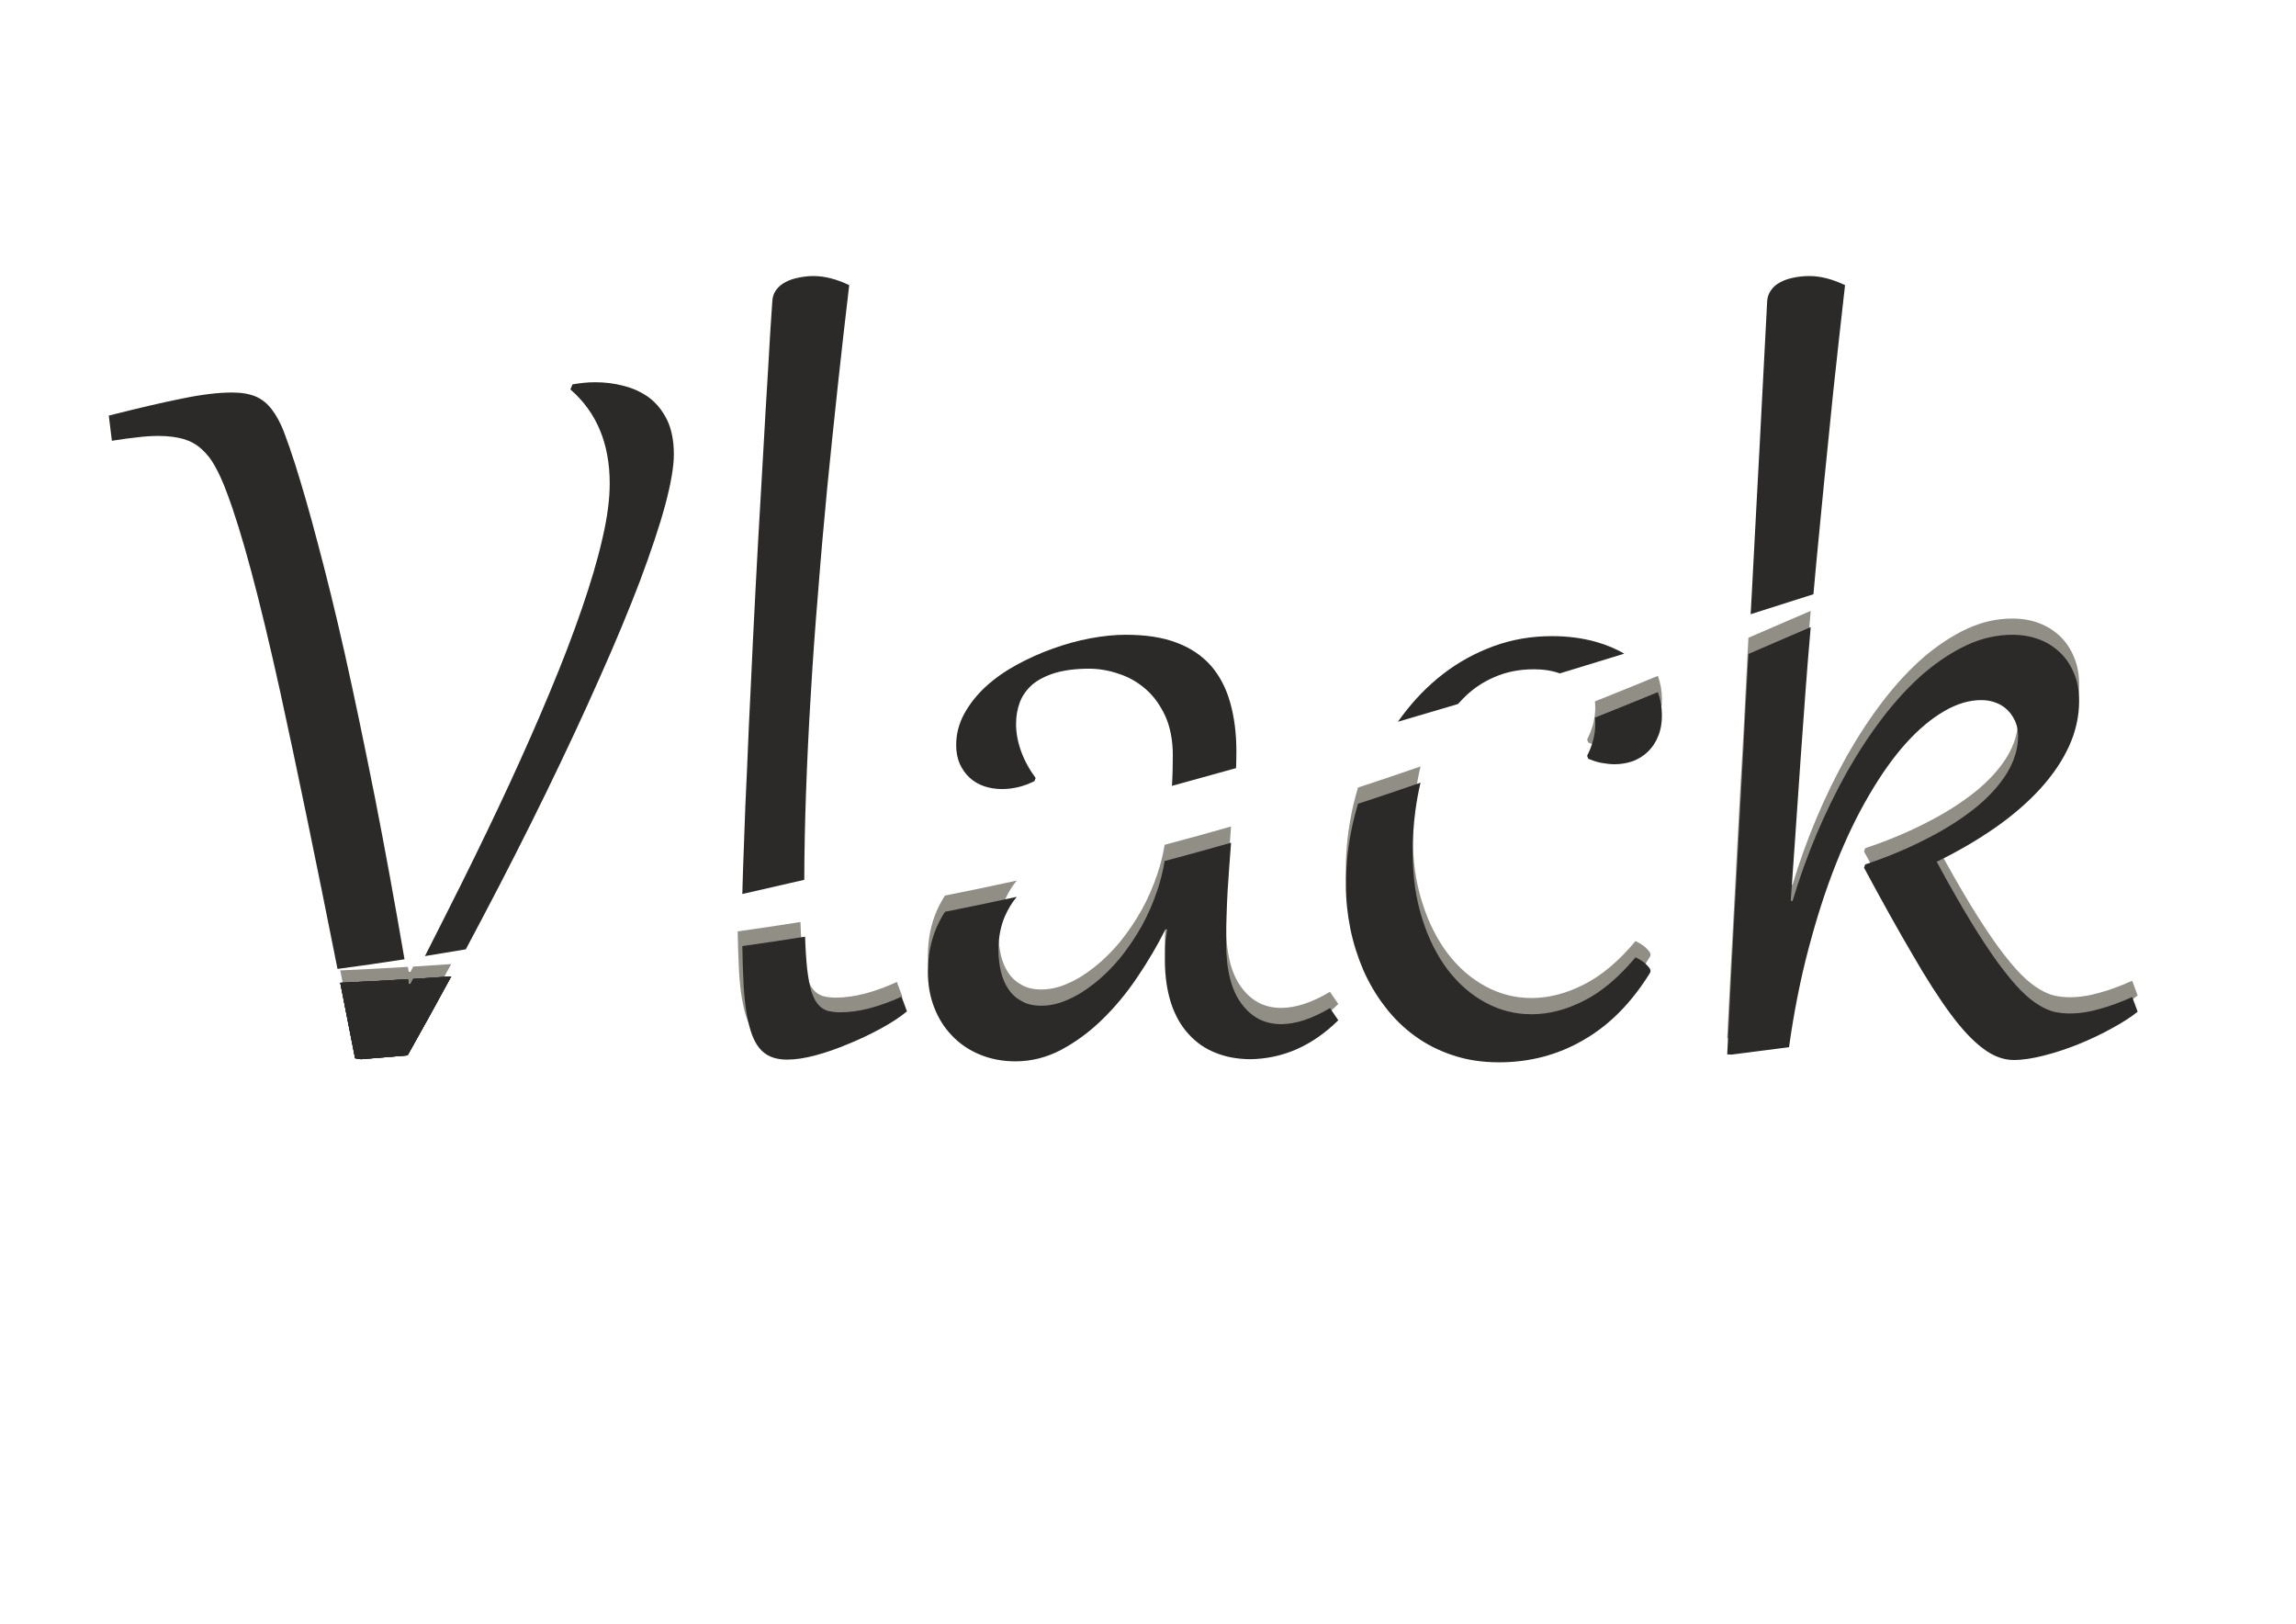<?xml version="1.0" encoding="UTF-8"?>
<!DOCTYPE svg PUBLIC "-//W3C//DTD SVG 1.1//EN" "http://www.w3.org/Graphics/SVG/1.1/DTD/svg11.dtd">
<!-- Creator: CorelDRAW 2019 (64-Bit) -->
<svg xmlns="http://www.w3.org/2000/svg" xml:space="preserve" width="297mm" height="210mm" version="1.1" style="shape-rendering:geometricPrecision; text-rendering:geometricPrecision; image-rendering:optimizeQuality; fill-rule:evenodd; clip-rule:evenodd"
viewBox="0 0 29700 21000"
 xmlns:xlink="http://www.w3.org/1999/xlink"
 xmlns:xodm="http://www.corel.com/coreldraw/odm/2003">
 <defs>
  <style type="text/css">
   <![CDATA[
    .fil1 {fill:#2B2A29}
    .fil0 {fill:#918E85}
   ]]>
  </style>
 </defs>
 <g id="Layer_x0020_1">
  <g id="_2217214281328">
   <path class="fil0" d="M24736.36 12130.72c180.48,313.33 345.92,571.51 496.31,774.55 150.4,203.03 290.77,350.92 423.62,448.68 130.35,97.76 260.69,145.39 393.54,145.39 112.8,0 243.14,-20.06 391.03,-57.66 147.89,-37.59 298.29,-87.73 448.69,-147.89 150.4,-62.66 293.27,-127.83 426.12,-203.03 135.36,-72.69 248.16,-145.39 335.89,-215.57l-70.18 -190.5c-140.38,62.66 -278.24,115.3 -416.1,152.9 -135.36,40.11 -268.21,60.16 -396.05,60.16 -62.66,0 -127.84,-7.52 -190.5,-20.05 -62.67,-15.04 -130.35,-42.62 -203.04,-87.74 -72.69,-42.61 -152.9,-107.78 -238.13,-193.01 -85.22,-87.73 -180.47,-203.03 -288.26,-348.42 -105.28,-145.38 -225.59,-325.86 -355.94,-538.92 -130.34,-215.57 -278.23,-471.24 -441.16,-774.54 275.73,-132.85 526.39,-280.75 754.49,-438.66 225.6,-157.92 418.6,-323.36 581.53,-501.33 160.43,-175.46 285.76,-358.44 373.49,-548.95 87.73,-190.5 132.85,-388.52 132.85,-591.56 0,-130.34 -20.05,-248.15 -65.17,-353.43 -42.61,-105.28 -102.77,-195.52 -177.97,-268.21 -77.71,-75.2 -167.94,-132.85 -273.22,-172.96 -105.28,-40.1 -220.58,-60.15 -345.91,-60.15 -198.03,0 -393.54,42.61 -589.06,132.85 -193.01,90.24 -378.5,213.06 -561.48,368.47 -180.48,157.92 -353.44,343.41 -521.38,561.48 -165.44,215.57 -320.85,451.19 -466.23,706.87 -142.88,255.67 -275.73,526.39 -396.05,809.64 -120.31,285.75 -223.09,571.51 -310.82,864.78l-22.56 -5.01c25.07,-345.92 47.63,-666.76 67.68,-970.06 20.06,-300.8 40.11,-591.57 60.16,-872.31 20.05,-283.25 40.11,-558.97 60.16,-832.2 20.05,-273.22 42.61,-551.45 67.68,-837.21 0.7,-8.87 1.4,-17.75 2.11,-26.64 -263.57,114.43 -531.91,230.51 -805.53,347.72 -10.78,196.92 -21.28,393.12 -31.29,588.83 -22.55,438.65 -45.11,872.3 -70.18,1295.92 -22.56,426.12 -45.12,834.7 -65.17,1225.73 -20.06,391.04 -40.11,762.02 -60.16,1110.44 -17.55,348.42 -32.59,666.76 -47.63,957.52l57.66 2.51 741.95 -95.25c62.67,-453.7 147.89,-879.82 253.17,-1278.38 105.28,-398.55 223.09,-764.51 355.94,-1097.89 132.85,-333.38 275.73,-629.17 431.14,-892.36 152.9,-260.69 310.82,-483.78 473.75,-664.25 162.93,-180.48 328.37,-318.34 493.81,-413.6 162.93,-95.25 323.35,-142.87 478.76,-142.87 65.17,0 127.84,10.02 185.49,32.58 57.65,20.06 107.78,52.64 150.4,92.75 42.61,40.1 75.19,90.24 102.77,147.89 25.06,57.65 37.6,120.32 37.6,187.99 0,162.93 -47.63,323.36 -142.88,481.27 -95.25,155.42 -230.61,305.81 -406.07,448.69 -175.47,140.37 -383.51,275.73 -626.66,398.55 -240.63,125.33 -508.84,238.13 -802.11,335.89l-15.04 42.61c233.11,433.65 441.16,807.13 624.14,1117.95z"/>
   <path class="fil0" d="M21129.34 9631.62c72.69,-30.07 137.86,-70.18 193.01,-125.33 55.14,-55.14 97.76,-120.31 127.83,-198.02 32.59,-77.7 47.63,-165.44 47.63,-265.7 0,-107.59 -18.02,-207.96 -52.39,-301.14 -266.18,109.77 -537.42,219.86 -814.13,329.85 2.81,26.49 4.24,53.62 4.24,81.58 0,137.86 -35.09,275.73 -105.27,411.09l15.04 40.1c57.65,22.56 112.79,42.61 170.45,52.64 57.65,10.03 115.3,17.55 167.94,17.55 87.73,0 170.45,-15.04 245.65,-42.62z"/>
   <path class="fil0" d="M17635.11 12336.27c75.2,170.45 167.95,328.36 280.74,473.75 110.29,145.38 240.64,273.22 386.02,378.5 147.89,107.78 310.82,190.5 493.81,250.66 180.47,60.16 378.5,90.24 594.06,90.24 396.05,0 762.02,-95.26 1092.89,-288.26 333.38,-190.51 619.13,-478.77 857.26,-862.28l7.52 -15.04c2.51,-2.51 2.51,-7.52 2.51,-17.55 0,-15.04 -7.52,-30.08 -22.56,-47.62 -15.04,-17.55 -30.08,-35.1 -50.13,-52.64 -20.05,-15.04 -42.61,-32.59 -65.17,-45.12 -22.56,-12.53 -42.62,-22.56 -55.15,-30.08 -215.57,258.18 -438.66,446.18 -666.76,561.48 -230.61,117.81 -456.2,175.46 -679.29,175.46 -210.56,0 -408.58,-50.13 -594.07,-150.39 -185.49,-100.27 -348.42,-240.64 -488.79,-423.62 -137.87,-182.98 -250.66,-403.57 -330.88,-661.75 -82.71,-258.18 -122.82,-543.93 -122.82,-859.77 0,-177.97 10.03,-358.44 35.09,-541.43 16.38,-121.23 38.12,-240.31 65.91,-357.95 -264.76,91.87 -534.34,182.86 -808.97,272.71 -27.04,90.69 -50.78,182.57 -71.59,275.75 -55.14,258.18 -85.22,516.36 -85.22,772.03 0,190.51 20.05,381.01 57.65,566.5 37.6,188 95.25,365.97 167.94,536.42z"/>
   <path class="fil0" d="M15068.34 12203.42c0,213.06 27.57,398.55 80.21,561.48 52.64,160.42 130.34,295.78 228.1,401.06 97.76,107.78 213.06,187.99 348.42,240.63 135.36,55.15 280.74,80.21 441.17,82.72 213.06,-2.51 416.1,-45.12 609.1,-130.34 193.01,-85.23 370.98,-210.56 536.42,-373.49l-107.78 -157.92c-230.61,137.87 -441.17,208.05 -631.67,208.05 -213.06,0 -383.51,-87.73 -513.86,-265.7 -132.85,-177.97 -198.02,-441.16 -198.02,-794.6 0,-223.09 7.52,-446.18 20.05,-671.77 14.04,-210.65 28.09,-414.73 44.17,-614.29 -281.33,80.57 -567.7,159.64 -859.34,236.97 -20.58,126.15 -51.65,250.59 -92.22,372.31 -55.15,165.43 -122.83,320.84 -205.55,471.24 -85.22,150.4 -177.97,285.75 -280.74,413.59 -105.28,125.33 -213.06,233.12 -328.36,323.36 -112.8,90.23 -228.11,162.93 -345.92,213.06 -117.81,52.64 -230.61,77.7 -340.9,77.7 -97.76,0 -182.98,-17.54 -253.17,-57.65 -70.18,-37.6 -127.83,-87.73 -172.95,-155.41 -45.12,-65.17 -77.71,-142.88 -97.76,-228.1 -20.05,-87.73 -32.59,-177.97 -32.59,-275.73 0,-167.94 30.08,-315.83 85.23,-443.67 40.67,-91.94 91.31,-173.91 151.93,-247.66 -304.35,66.74 -614.05,131.4 -929.31,193.78 -38.34,60.64 -72.49,123.71 -102.45,189.24 -77.7,177.97 -117.81,373.48 -117.81,589.05 0,165.44 27.58,320.85 82.72,461.22 55.15,140.37 130.35,260.69 230.61,363.46 97.76,102.77 218.08,185.49 358.45,243.14 137.86,57.65 293.27,87.73 461.21,87.73 205.55,0 403.57,-50.13 589.06,-147.89 188,-100.26 363.46,-228.1 528.9,-388.52 165.43,-160.43 318.34,-343.41 456.2,-548.95 137.87,-203.04 260.69,-411.09 365.97,-621.64l22.56 0c-12.54,70.18 -22.56,137.86 -25.07,203.03 -2.51,62.67 -5.01,125.33 -5.01,190.51z"/>
   <path class="fil0" d="M9556.44 12491.62c10.03,245.65 37.6,443.67 77.71,594.07 40.1,152.91 97.76,260.69 175.46,328.37 77.71,67.68 180.48,100.26 313.33,100.26 102.77,0 225.59,-17.54 365.97,-55.14 140.37,-37.6 283.24,-87.73 431.13,-150.4 147.89,-60.16 288.26,-127.84 421.12,-200.53 132.85,-72.69 243.14,-145.38 330.87,-218.07l-70.19 -190.51c-137.86,65.17 -275.72,112.8 -411.08,150.4 -137.87,35.09 -263.2,52.64 -381.01,52.64 -62.66,0 -117.81,-7.52 -165.43,-20.05 -45.12,-15.04 -87.74,-40.11 -120.32,-80.22 -35.09,-37.6 -62.67,-95.25 -87.73,-167.94 -22.56,-72.69 -40.11,-170.45 -55.15,-290.77 -12,-115.23 -21.71,-253.48 -26.91,-419.11 -266.9,42.21 -537.53,82.73 -811.97,121.47 2.76,164.46 7.36,312.84 14.2,445.53z"/>
   <path class="fil0" d="M5272.47 13489.18c193.99,-344.87 382.22,-684.8 564.2,-1020.25 -162.58,11.27 -326.35,21.92 -491.3,31.95 -11.74,22.78 -23.51,45.57 -35.3,68.37l-22.56 0c-3.62,-21.47 -7.23,-42.88 -10.85,-64.24 -288.11,17.16 -579.85,32.4 -875.28,45.62 62.27,314.54 126.21,639.92 191.8,976.15l77.71 12.53 601.58 -50.13z"/>
   <path class="fil1" d="M5272.47 13649.18c193.99,-344.87 382.22,-684.8 564.2,-1020.25 -162.58,11.27 -326.35,21.92 -491.3,31.95 -11.74,22.78 -23.51,45.57 -35.3,68.37l-22.56 0c-3.62,-21.47 -7.23,-42.88 -10.85,-64.24 -288.11,17.16 -579.85,32.4 -875.28,45.62 62.27,314.54 126.21,639.92 191.8,976.15l77.71 12.53 601.58 -50.13z"/>
   <path class="fil1" d="M4365.89 12531.63c283.35,-37.66 572.49,-79.33 866.81,-124.73 -130.94,-763.12 -257.79,-1453.04 -378.83,-2071.47 -140.37,-706.87 -270.72,-1331.02 -393.54,-1879.97 -122.82,-546.44 -240.64,-1020.19 -348.42,-1423.75 -105.28,-403.57 -205.54,-746.98 -295.78,-1032.73 -52.64,-162.93 -100.27,-300.8 -145.38,-418.61 -45.12,-115.3 -97.76,-210.55 -155.42,-285.75 -57.65,-75.2 -125.33,-130.35 -205.54,-165.44 -82.72,-35.09 -185.49,-52.64 -308.31,-52.64 -175.47,0 -388.53,25.07 -644.2,77.71 -253.17,50.13 -571.51,125.33 -950.01,220.58l40.1 325.86c125.34,-20.05 235.63,-35.09 333.38,-45.12 97.76,-12.53 188,-17.54 268.21,-17.54 127.84,0 235.63,15.04 325.86,40.1 90.24,27.57 167.95,70.19 233.12,130.35 65.17,57.65 125.33,132.85 175.46,225.59 52.64,95.25 102.77,205.54 150.4,335.89 193.01,506.34 423.62,1366.11 691.83,2581.82 210.86,964.79 458.03,2158.49 740.26,3579.85z"/>
   <path class="fil1" d="M6588.45 10142.42c-190.5,411.08 -396.05,837.21 -611.62,1270.85 -158.02,316.06 -317.36,633.43 -479.93,952.11 174.58,-27.94 350.89,-57.13 528.79,-87.52 69.94,-130.94 138.89,-261.2 206.82,-390.83 303.3,-574.02 581.53,-1122.97 837.21,-1646.85 253.17,-521.38 483.78,-1012.68 686.81,-1473.89 205.55,-458.72 378.5,-877.32 521.38,-1250.81 140.37,-375.99 250.66,-701.85 325.86,-980.09 75.2,-280.74 112.8,-498.81 112.8,-659.24 0,-177.97 -30.08,-325.86 -87.73,-446.17 -60.16,-120.32 -137.87,-215.57 -233.12,-288.26 -97.76,-70.19 -205.54,-120.32 -325.86,-150.4 -120.32,-32.59 -245.65,-47.63 -368.47,-47.63 -52.64,0 -102.77,2.51 -150.4,7.52 -50.13,5.02 -97.76,12.54 -145.38,20.06l-27.58 65.17c338.4,293.27 508.85,699.34 508.85,1215.71 0,203.03 -30.08,441.16 -95.25,716.89 -62.67,275.73 -152.91,579.03 -268.21,912.41 -115.31,333.38 -250.66,689.32 -411.09,1070.33 -157.91,381 -333.38,777.05 -523.88,1190.64z"/>
   <path class="fil1" d="M9741.77 8239.9c-17.54,398.55 -37.6,782.06 -55.14,1155.55 -15.04,370.98 -30.08,714.38 -45.12,1027.71 -12.53,313.33 -22.56,589.06 -30.08,824.68 -3.79,118.83 -6.95,223.63 -9.14,314.73 265.71,-59.68 532.94,-120.94 801.36,-183.64 1.07,-358.79 8.55,-732.52 22.43,-1121.21 15.04,-421.11 35.09,-849.74 62.67,-1285.89 25.06,-438.66 57.65,-882.33 95.25,-1331.02 35.09,-451.19 75.2,-899.87 117.81,-1346.05 45.12,-448.69 90.24,-889.85 137.86,-1326 47.63,-436.15 95.25,-864.78 145.39,-1280.88 -162.93,-77.71 -315.84,-117.81 -463.73,-117.81 -62.66,0 -127.84,7.52 -187.99,20.05 -62.67,12.53 -120.32,30.08 -170.45,57.65 -50.14,25.07 -90.24,57.65 -122.83,102.77 -32.58,42.61 -47.62,92.75 -50.13,150.4 -17.55,258.18 -37.6,553.96 -55.15,889.85 -20.05,335.89 -42.61,691.83 -62.66,1070.32 -22.56,378.5 -45.12,769.54 -67.68,1175.61 -22.56,403.56 -42.61,804.62 -62.67,1203.18z"/>
   <path class="fil1" d="M10584 12992.44c-35.09,-37.6 -62.67,-95.25 -87.73,-167.94 -22.56,-72.69 -40.11,-170.45 -55.15,-290.77 -12,-115.23 -21.71,-253.48 -26.91,-419.11 -266.9,42.21 -537.53,82.73 -811.97,121.47 2.76,164.46 7.36,312.84 14.2,445.53 10.03,245.65 37.6,443.67 77.71,594.07 40.1,152.91 97.76,260.69 175.46,328.37 77.71,67.68 180.48,100.26 313.33,100.26 102.77,0 225.59,-17.54 365.97,-55.14 140.37,-37.6 283.24,-87.73 431.13,-150.4 147.89,-60.16 288.26,-127.84 421.12,-200.53 132.85,-72.69 243.14,-145.38 330.87,-218.07l-70.19 -190.51c-137.86,65.17 -275.72,112.8 -411.08,150.4 -137.87,35.09 -263.2,52.64 -381.01,52.64 -62.66,0 -117.81,-7.52 -165.43,-20.05 -45.12,-15.04 -87.74,-40.11 -120.32,-80.22z"/>
   <path class="fil1" d="M15068.34 12413.42c0,213.06 27.57,398.55 80.21,561.48 52.64,160.42 130.34,295.78 228.1,401.06 97.76,107.78 213.06,187.99 348.42,240.63 135.36,55.15 280.74,80.21 441.17,82.72 213.06,-2.51 416.1,-45.12 609.1,-130.34 193.01,-85.23 370.98,-210.56 536.42,-373.49l-107.78 -157.92c-230.61,137.87 -441.17,208.05 -631.67,208.05 -213.06,0 -383.51,-87.73 -513.86,-265.7 -132.85,-177.97 -198.02,-441.16 -198.02,-794.6 0,-223.09 7.52,-446.18 20.05,-671.77 14.04,-210.65 28.09,-414.73 44.17,-614.29 -281.33,80.57 -567.7,159.64 -859.34,236.97 -20.58,126.15 -51.65,250.59 -92.22,372.31 -55.15,165.43 -122.83,320.84 -205.55,471.24 -85.22,150.4 -177.97,285.75 -280.74,413.59 -105.28,125.33 -213.06,233.12 -328.36,323.36 -112.8,90.23 -228.11,162.93 -345.92,213.06 -117.81,52.64 -230.61,77.7 -340.9,77.7 -97.76,0 -182.98,-17.54 -253.17,-57.65 -70.18,-37.6 -127.83,-87.73 -172.95,-155.41 -45.12,-65.17 -77.71,-142.88 -97.76,-228.1 -20.05,-87.73 -32.59,-177.97 -32.59,-275.73 0,-167.94 30.08,-315.83 85.23,-443.67 40.67,-91.94 91.31,-173.91 151.93,-247.66 -304.35,66.74 -614.05,131.4 -929.31,193.78 -38.34,60.64 -72.49,123.71 -102.45,189.24 -77.7,177.97 -117.81,373.48 -117.81,589.05 0,165.44 27.58,320.85 82.72,461.22 55.15,140.37 130.35,260.69 230.61,363.46 97.76,102.77 218.08,185.49 358.45,243.14 137.86,57.65 293.27,87.73 461.21,87.73 205.55,0 403.57,-50.13 589.06,-147.89 188,-100.26 363.46,-228.1 528.9,-388.52 165.43,-160.43 318.34,-343.41 456.2,-548.95 137.87,-203.04 260.69,-411.09 365.97,-621.64l22.56 0c-12.54,70.18 -22.56,137.86 -25.07,203.03 -2.51,62.67 -5.01,125.33 -5.01,190.51z"/>
   <path class="fil1" d="M15159.85 10164.14c277.34,-76.08 553.95,-152.76 829.49,-229.89 2.56,-74.9 3.94,-146.78 3.94,-215.45 0,-235.62 -27.57,-446.18 -80.21,-631.67 -52.64,-187.99 -135.36,-345.91 -248.16,-476.26 -115.3,-130.34 -263.19,-230.6 -443.67,-298.28 -182.98,-70.19 -403.56,-102.77 -659.24,-102.77 -140.37,0 -290.77,15.04 -453.7,45.12 -162.93,30.07 -325.86,75.19 -486.28,132.85 -162.93,57.65 -318.34,127.83 -471.25,210.55 -150.39,82.72 -285.75,177.97 -401.05,283.25 -112.8,105.28 -205.55,220.58 -275.73,348.42 -70.19,127.84 -105.28,263.19 -105.28,406.07 0,90.24 15.04,167.95 45.12,240.64 32.58,70.18 72.69,130.34 125.33,177.97 52.64,50.13 115.3,87.73 188,112.8 72.69,25.06 150.39,37.59 233.11,37.59 142.88,0 283.25,-32.58 421.11,-102.77l15.04 -40.1c-82.72,-112.8 -145.38,-228.11 -187.99,-345.92 -42.62,-117.81 -65.18,-238.13 -65.18,-353.43 0,-102.77 17.55,-195.52 50.14,-283.25 32.58,-85.22 87.73,-160.42 160.42,-225.59 75.2,-62.67 172.96,-112.8 293.27,-150.4 120.32,-35.09 265.71,-55.15 441.17,-55.15 127.84,0 258.18,22.56 388.53,67.68 130.34,42.62 245.64,110.29 348.42,200.53 102.77,90.24 185.49,208.05 250.66,348.42 62.66,142.88 95.25,310.82 95.25,503.83 0,140.45 -3.3,272.63 -11.26,395.21z"/>
   <path class="fil1" d="M17409.52 11443.35c0,190.51 20.05,381.01 57.65,566.5 37.6,188 95.25,365.97 167.94,536.42 75.2,170.45 167.95,328.36 280.74,473.75 110.29,145.38 240.64,273.22 386.02,378.5 147.89,107.78 310.82,190.5 493.81,250.66 180.47,60.16 378.5,90.24 594.06,90.24 396.05,0 762.02,-95.26 1092.89,-288.26 333.38,-190.51 619.13,-478.77 857.26,-862.28l7.52 -15.04c2.51,-2.51 2.51,-7.52 2.51,-17.55 0,-15.04 -7.52,-30.08 -22.56,-47.62 -15.04,-17.55 -30.08,-35.1 -50.13,-52.64 -20.05,-15.04 -42.61,-32.59 -65.17,-45.12 -22.56,-12.53 -42.62,-22.56 -55.15,-30.08 -215.57,258.18 -438.66,446.18 -666.76,561.48 -230.61,117.81 -456.2,175.46 -679.29,175.46 -210.56,0 -408.58,-50.13 -594.07,-150.39 -185.49,-100.27 -348.42,-240.64 -488.79,-423.62 -137.87,-182.98 -250.66,-403.57 -330.88,-661.75 -82.71,-258.18 -122.82,-543.93 -122.82,-859.77 0,-177.97 10.03,-358.44 35.09,-541.43 16.38,-121.23 38.12,-240.31 65.91,-357.95 -264.76,91.87 -534.34,182.86 -808.97,272.71 -27.04,90.69 -50.78,182.57 -71.59,275.75 -55.14,258.18 -85.22,516.36 -85.22,772.03z"/>
   <path class="fil1" d="M19840.94 8655.99c127.62,0 239.04,18.51 336.51,53.3 281.13,-85.48 558.76,-170.51 832.41,-254.86 -107.42,-64.09 -230.53,-114.72 -369.31,-154.38 -172.96,-47.62 -360.96,-72.69 -561.49,-72.69 -268.2,0 -521.37,42.61 -759.5,130.35 -238.13,87.73 -453.7,205.54 -651.72,358.44 -198.02,152.91 -373.49,333.38 -528.9,541.43 -19.23,25.44 -38.12,51.14 -56.66,77.11 260.96,-76.38 520.05,-152.81 776.96,-229.13 21.52,-24.37 43.77,-48.06 66.78,-71.07 115.3,-117.81 248.16,-210.55 401.06,-275.72 152.9,-67.68 323.35,-102.78 513.86,-102.78z"/>
   <path class="fil1" d="M20635.53 9362.86c0,137.86 -35.09,275.73 -105.27,411.09l15.04 40.1c57.65,22.56 112.79,42.61 170.45,52.64 57.65,10.03 115.3,17.55 167.94,17.55 87.73,0 170.45,-15.04 245.65,-42.62 72.69,-30.07 137.86,-70.18 193.01,-125.33 55.14,-55.14 97.76,-120.31 127.83,-198.02 32.59,-77.7 47.63,-165.44 47.63,-265.7 0,-107.59 -18.02,-207.96 -52.39,-301.14 -266.18,109.77 -537.42,219.86 -814.13,329.85 2.81,26.49 4.24,53.62 4.24,81.58z"/>
   <path class="fil1" d="M22728.56 6385c-22.56,438.66 -47.62,879.82 -70.18,1328.51 -4.3,76.9 -8.59,153.65 -12.88,230.26 276.68,-87.45 547.58,-173.61 812.09,-258.2 12.51,-144.82 25.91,-292.59 40.5,-443.31 30.08,-313.33 62.67,-649.21 97.76,-1007.66 35.09,-358.45 75.2,-746.97 117.81,-1165.58 45.12,-418.6 95.25,-877.31 152.91,-1381.14 -162.93,-77.71 -315.84,-117.81 -463.73,-117.81 -67.68,0 -135.35,7.52 -198.02,20.05 -62.67,12.53 -120.32,30.08 -170.45,57.65 -50.13,25.07 -92.75,57.65 -122.82,102.77 -32.59,42.61 -50.14,92.75 -52.64,150.4 -20.06,383.51 -40.11,782.06 -62.67,1200.67 -20.05,418.6 -45.12,847.24 -67.68,1283.39z"/>
   <path class="fil1" d="M23498.09 10789.13c-120.31,285.75 -223.09,571.51 -310.82,864.78l-22.56 -5.01c25.07,-345.92 47.63,-666.76 67.68,-970.06 20.06,-300.8 40.11,-591.57 60.16,-872.31 20.05,-283.25 40.11,-558.97 60.16,-832.2 20.05,-273.22 42.61,-551.45 67.68,-837.21 0.7,-8.87 1.4,-17.75 2.11,-26.64 -263.57,114.43 -531.91,230.51 -805.53,347.72 -10.78,196.92 -21.28,393.12 -31.29,588.83 -22.55,438.65 -45.11,872.3 -70.18,1295.92 -22.56,426.12 -45.12,834.7 -65.17,1225.73 -20.06,391.04 -40.11,762.02 -60.16,1110.44 -17.55,348.42 -32.59,666.76 -47.63,957.52l57.66 2.51 741.95 -95.25c62.67,-453.7 147.89,-879.82 253.17,-1278.38 105.28,-398.55 223.09,-764.51 355.94,-1097.89 132.85,-333.38 275.73,-629.17 431.14,-892.36 152.9,-260.69 310.82,-483.78 473.75,-664.25 162.93,-180.48 328.37,-318.34 493.81,-413.6 162.93,-95.25 323.35,-142.87 478.76,-142.87 65.17,0 127.84,10.02 185.49,32.58 57.65,20.06 107.78,52.64 150.4,92.75 42.61,40.1 75.19,90.24 102.77,147.89 25.06,57.65 37.6,120.32 37.6,187.99 0,162.93 -47.63,323.36 -142.88,481.27 -95.25,155.42 -230.61,305.81 -406.07,448.69 -175.47,140.37 -383.51,275.73 -626.66,398.55 -240.63,125.33 -508.84,238.13 -802.11,335.89l-15.04 42.61c233.11,433.65 441.16,807.13 624.14,1117.95 180.48,313.33 345.92,571.51 496.31,774.55 150.4,203.03 290.77,350.92 423.62,448.68 130.35,97.76 260.69,145.39 393.54,145.39 112.8,0 243.14,-20.06 391.03,-57.66 147.89,-37.59 298.29,-87.73 448.69,-147.89 150.4,-62.66 293.27,-127.83 426.12,-203.03 135.36,-72.69 248.16,-145.39 335.89,-215.57l-70.18 -190.5c-140.38,62.66 -278.24,115.3 -416.1,152.9 -135.36,40.11 -268.21,60.16 -396.05,60.16 -62.66,0 -127.84,-7.52 -190.5,-20.05 -62.67,-15.04 -130.35,-42.62 -203.04,-87.74 -72.69,-42.61 -152.9,-107.78 -238.13,-193.01 -85.22,-87.73 -180.47,-203.03 -288.26,-348.42 -105.28,-145.38 -225.59,-325.86 -355.94,-538.92 -130.34,-215.57 -278.23,-471.24 -441.16,-774.54 275.73,-132.85 526.39,-280.75 754.49,-438.66 225.6,-157.92 418.6,-323.36 581.53,-501.33 160.43,-175.46 285.76,-358.44 373.49,-548.95 87.73,-190.5 132.85,-388.52 132.85,-591.56 0,-130.34 -20.05,-248.15 -65.17,-353.43 -42.61,-105.28 -102.77,-195.52 -177.97,-268.21 -77.71,-75.2 -167.94,-132.85 -273.22,-172.96 -105.28,-40.1 -220.58,-60.15 -345.91,-60.15 -198.03,0 -393.54,42.61 -589.06,132.85 -193.01,90.24 -378.5,213.06 -561.48,368.47 -180.48,157.92 -353.44,343.41 -521.38,561.48 -165.44,215.57 -320.85,451.19 -466.23,706.87 -142.88,255.67 -275.73,526.39 -396.05,809.64z"/>
   <path class="fil1" d="M5272.47 13649.18c193.99,-344.87 382.22,-684.8 564.2,-1020.25 -162.58,11.27 -326.35,21.92 -491.3,31.95 -11.74,22.78 -23.51,45.57 -35.3,68.37l-22.56 0c-3.62,-21.47 -7.23,-42.88 -10.85,-64.24 -288.11,17.16 -579.85,32.4 -875.28,45.62 62.27,314.54 126.21,639.92 191.8,976.15l77.71 12.53 601.58 -50.13z"/>
   <path class="fil1" d="M5272.47 13649.18c193.99,-344.87 382.22,-684.8 564.2,-1020.25 -162.58,11.27 -326.35,21.92 -491.3,31.95 -11.74,22.78 -23.51,45.57 -35.3,68.37l-22.56 0c-3.62,-21.47 -7.23,-42.88 -10.85,-64.24 -288.11,17.16 -579.85,32.4 -875.28,45.62 62.27,314.54 126.21,639.92 191.8,976.15l77.71 12.53 601.58 -50.13z"/>
   <path class="fil1" d="M5272.47 13649.18c193.99,-344.87 382.22,-684.8 564.2,-1020.25 -162.58,11.27 -326.35,21.92 -491.3,31.95 -11.74,22.78 -23.51,45.57 -35.3,68.37l-22.56 0c-3.62,-21.47 -7.23,-42.88 -10.85,-64.24 -288.11,17.16 -579.85,32.4 -875.28,45.62 62.27,314.54 126.21,639.92 191.8,976.15l77.71 12.53 601.58 -50.13z"/>
  </g>
 </g>
</svg>
